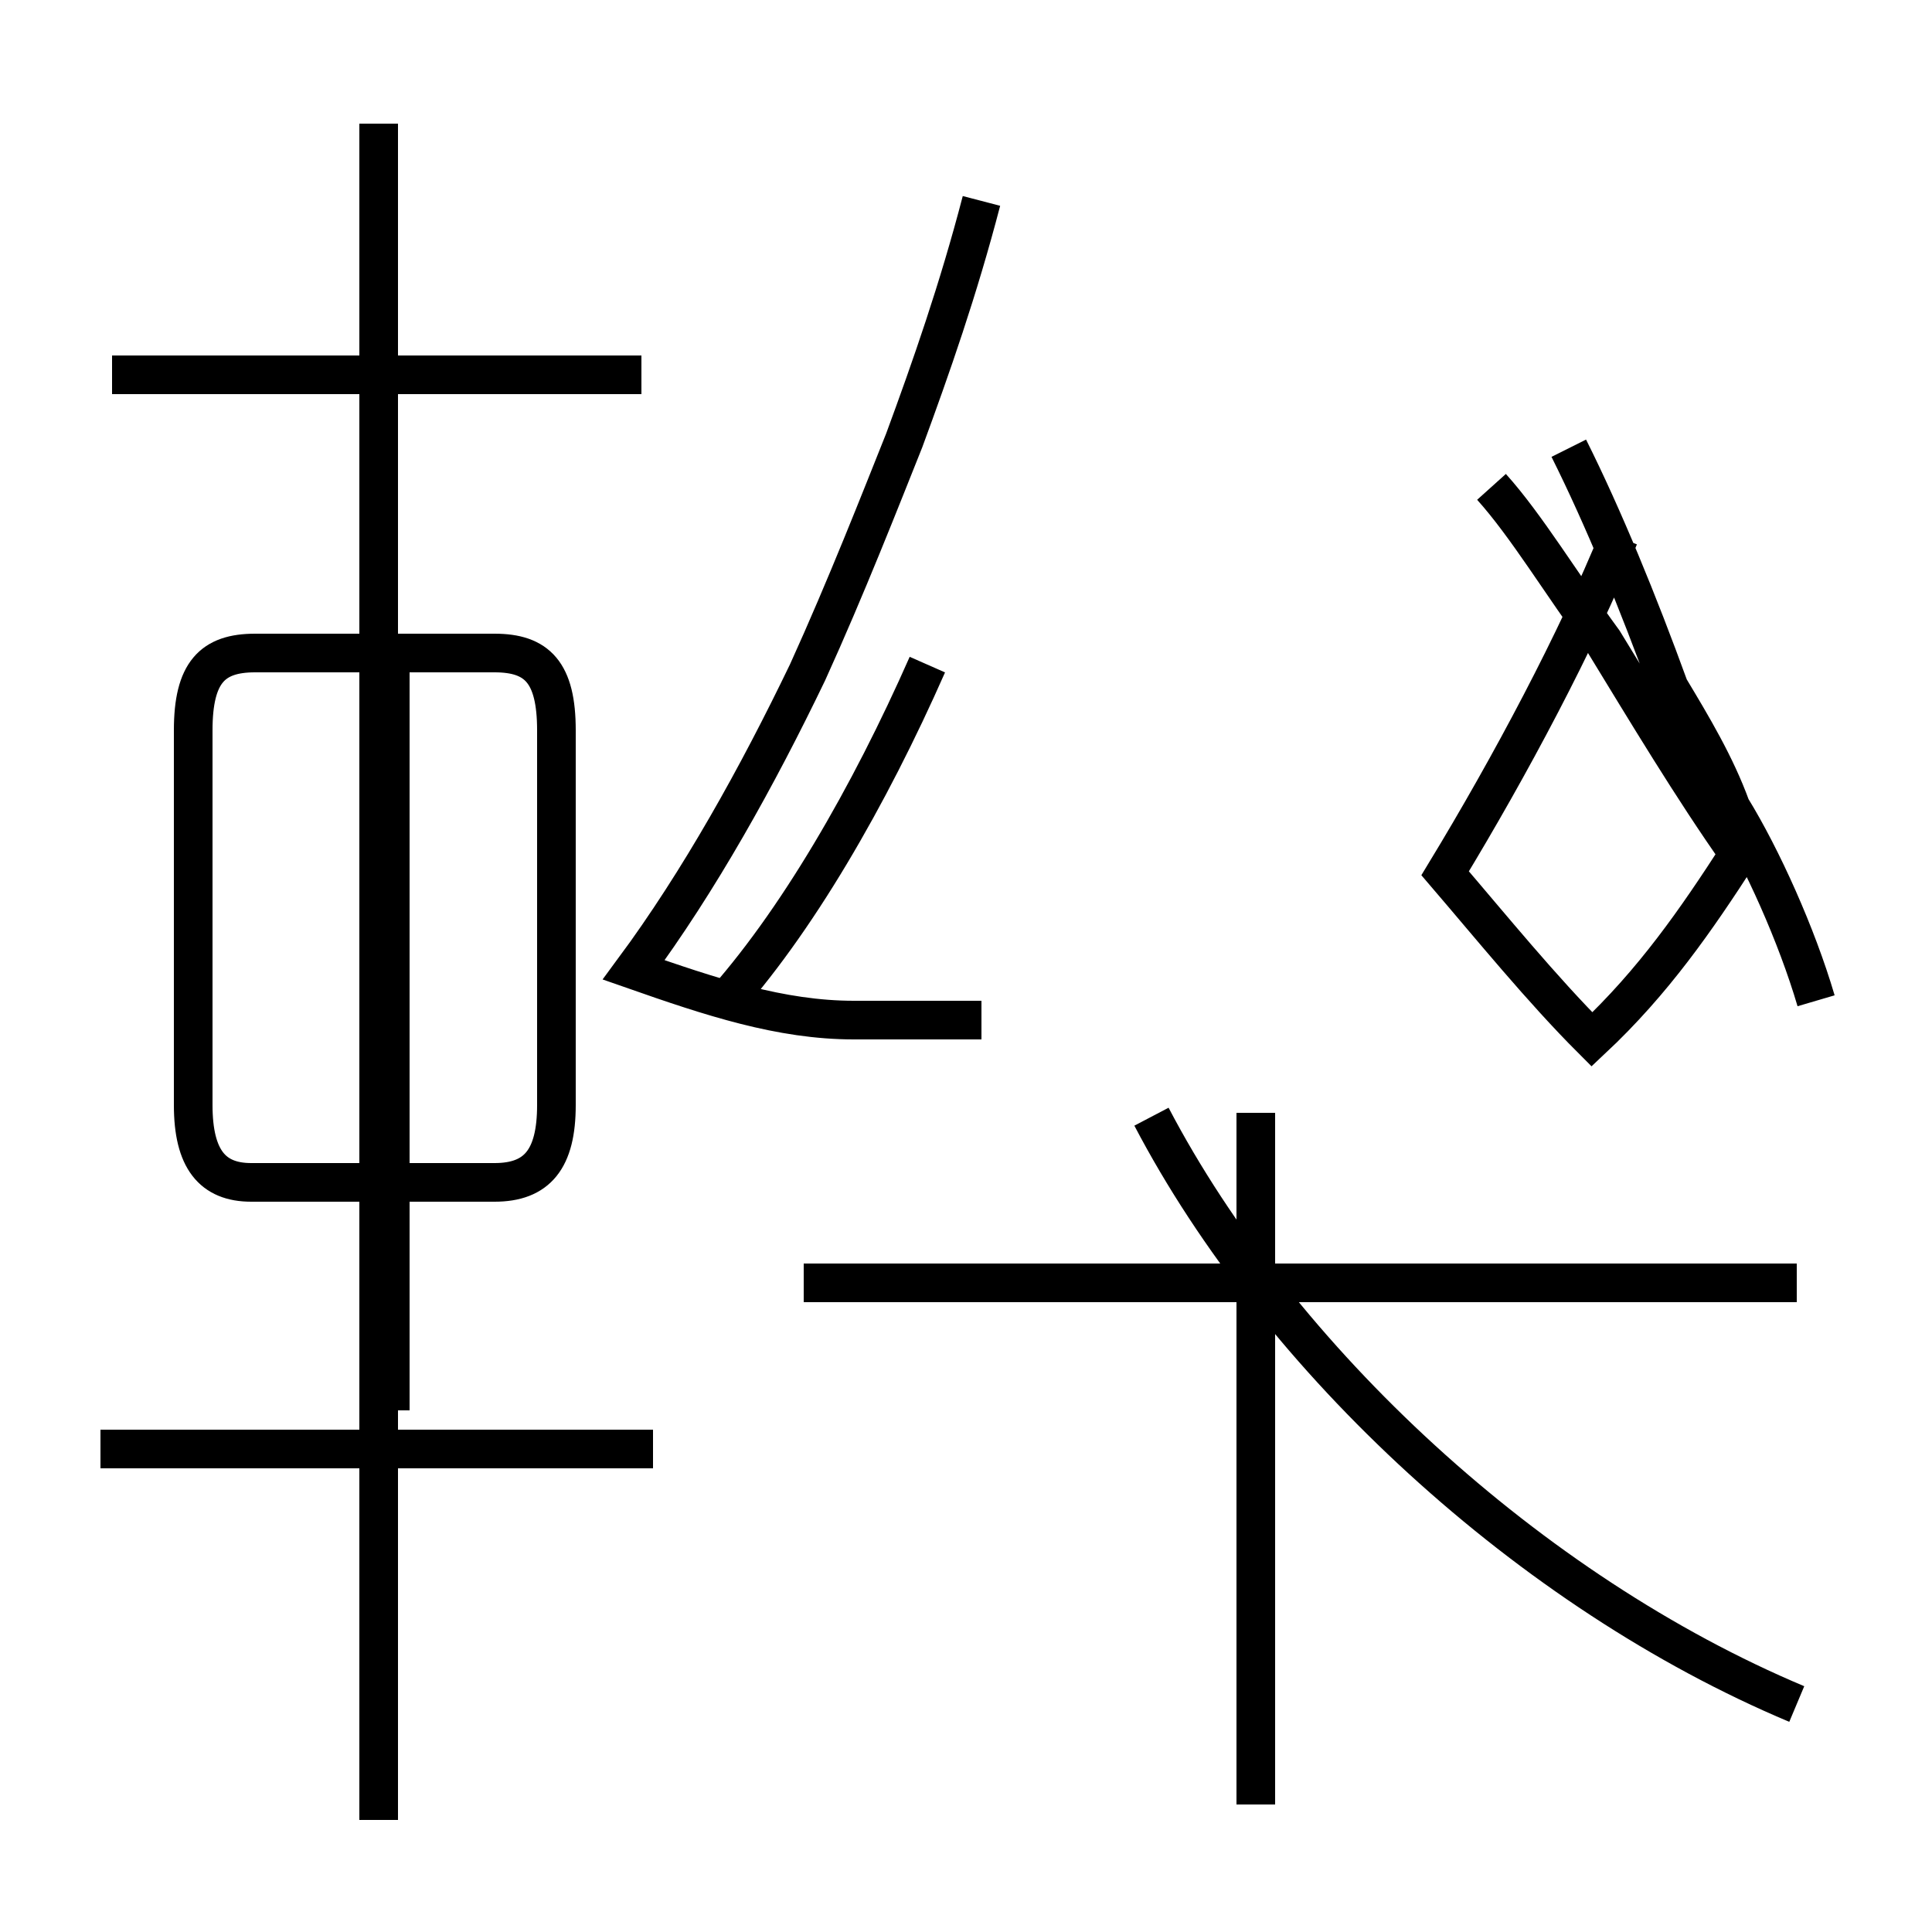 <?xml version='1.0' encoding='utf8'?>
<svg viewBox="0.0 -44.0 50.0 50.0" version="1.1" xmlns="http://www.w3.org/2000/svg">
<rect x="0.0" y="-44.0" width="50.0" height="50.0" fill="#808080" stroke="none"/>
<rect x="-1000" y="-1000" width="2000" height="2000" stroke="white" fill="white"/>
<g style="fill:none; stroke:#000000;  stroke-width:1">
<path d="M 16.6 34.3 L 2.9 34.3 M 9.8 -3.1 L 9.8 40.8 M 16.9 6.5 L 2.6 6.5 M 10.1 7.5 L 10.1 27.6 M 12.8 13.4 L 6.5 13.4 C 5.5 13.4 5.0 14.0 5.0 15.4 L 5.0 25.1 C 5.0 26.6 5.5 27.1 6.6 27.1 L 12.8 27.1 C 13.9 27.1 14.4 26.6 14.4 25.1 L 14.4 15.4 C 14.4 14.0 13.9 13.4 12.8 13.4 Z M 25.4 17.6 C 24.2 17.6 23.2 17.6 22.1 17.6 C 20.2 17.6 18.4 18.2 16.4 18.9 C 18.1 21.2 19.6 23.9 20.9 26.6 C 21.9 28.8 22.8 31.1 23.4 32.6 C 24.1 34.5 24.8 36.5 25.4 38.8 M 45.0 10.8 L 20.8 10.8 M 38.6 31.4 C 39.5 30.4 40.4 28.9 41.5 27.4 C 42.6 25.6 43.8 23.6 45.0 21.9 C 43.9 20.2 42.8 18.6 41.2 17.1 C 39.9 18.4 38.6 20.0 37.4 21.4 C 39.1 24.2 40.8 27.4 41.9 30.1 M 18.6 17.9 C 20.6 20.1 22.5 23.4 24.0 26.8 M 47.0 18.1 C 46.5 19.8 45.6 21.8 44.8 23.1 C 44.4 24.2 43.8 25.2 43.2 26.2 C 42.4 28.4 41.5 30.6 40.6 32.4 M 46.5 -0.1 C 39.6 2.8 33.1 8.8 29.8 15.1 M 32.5 -2.7 L 32.5 15.2 M 46.5 10.8 L 28.9 10.8" transform="scale(1, -1)" />
</g>
</svg>